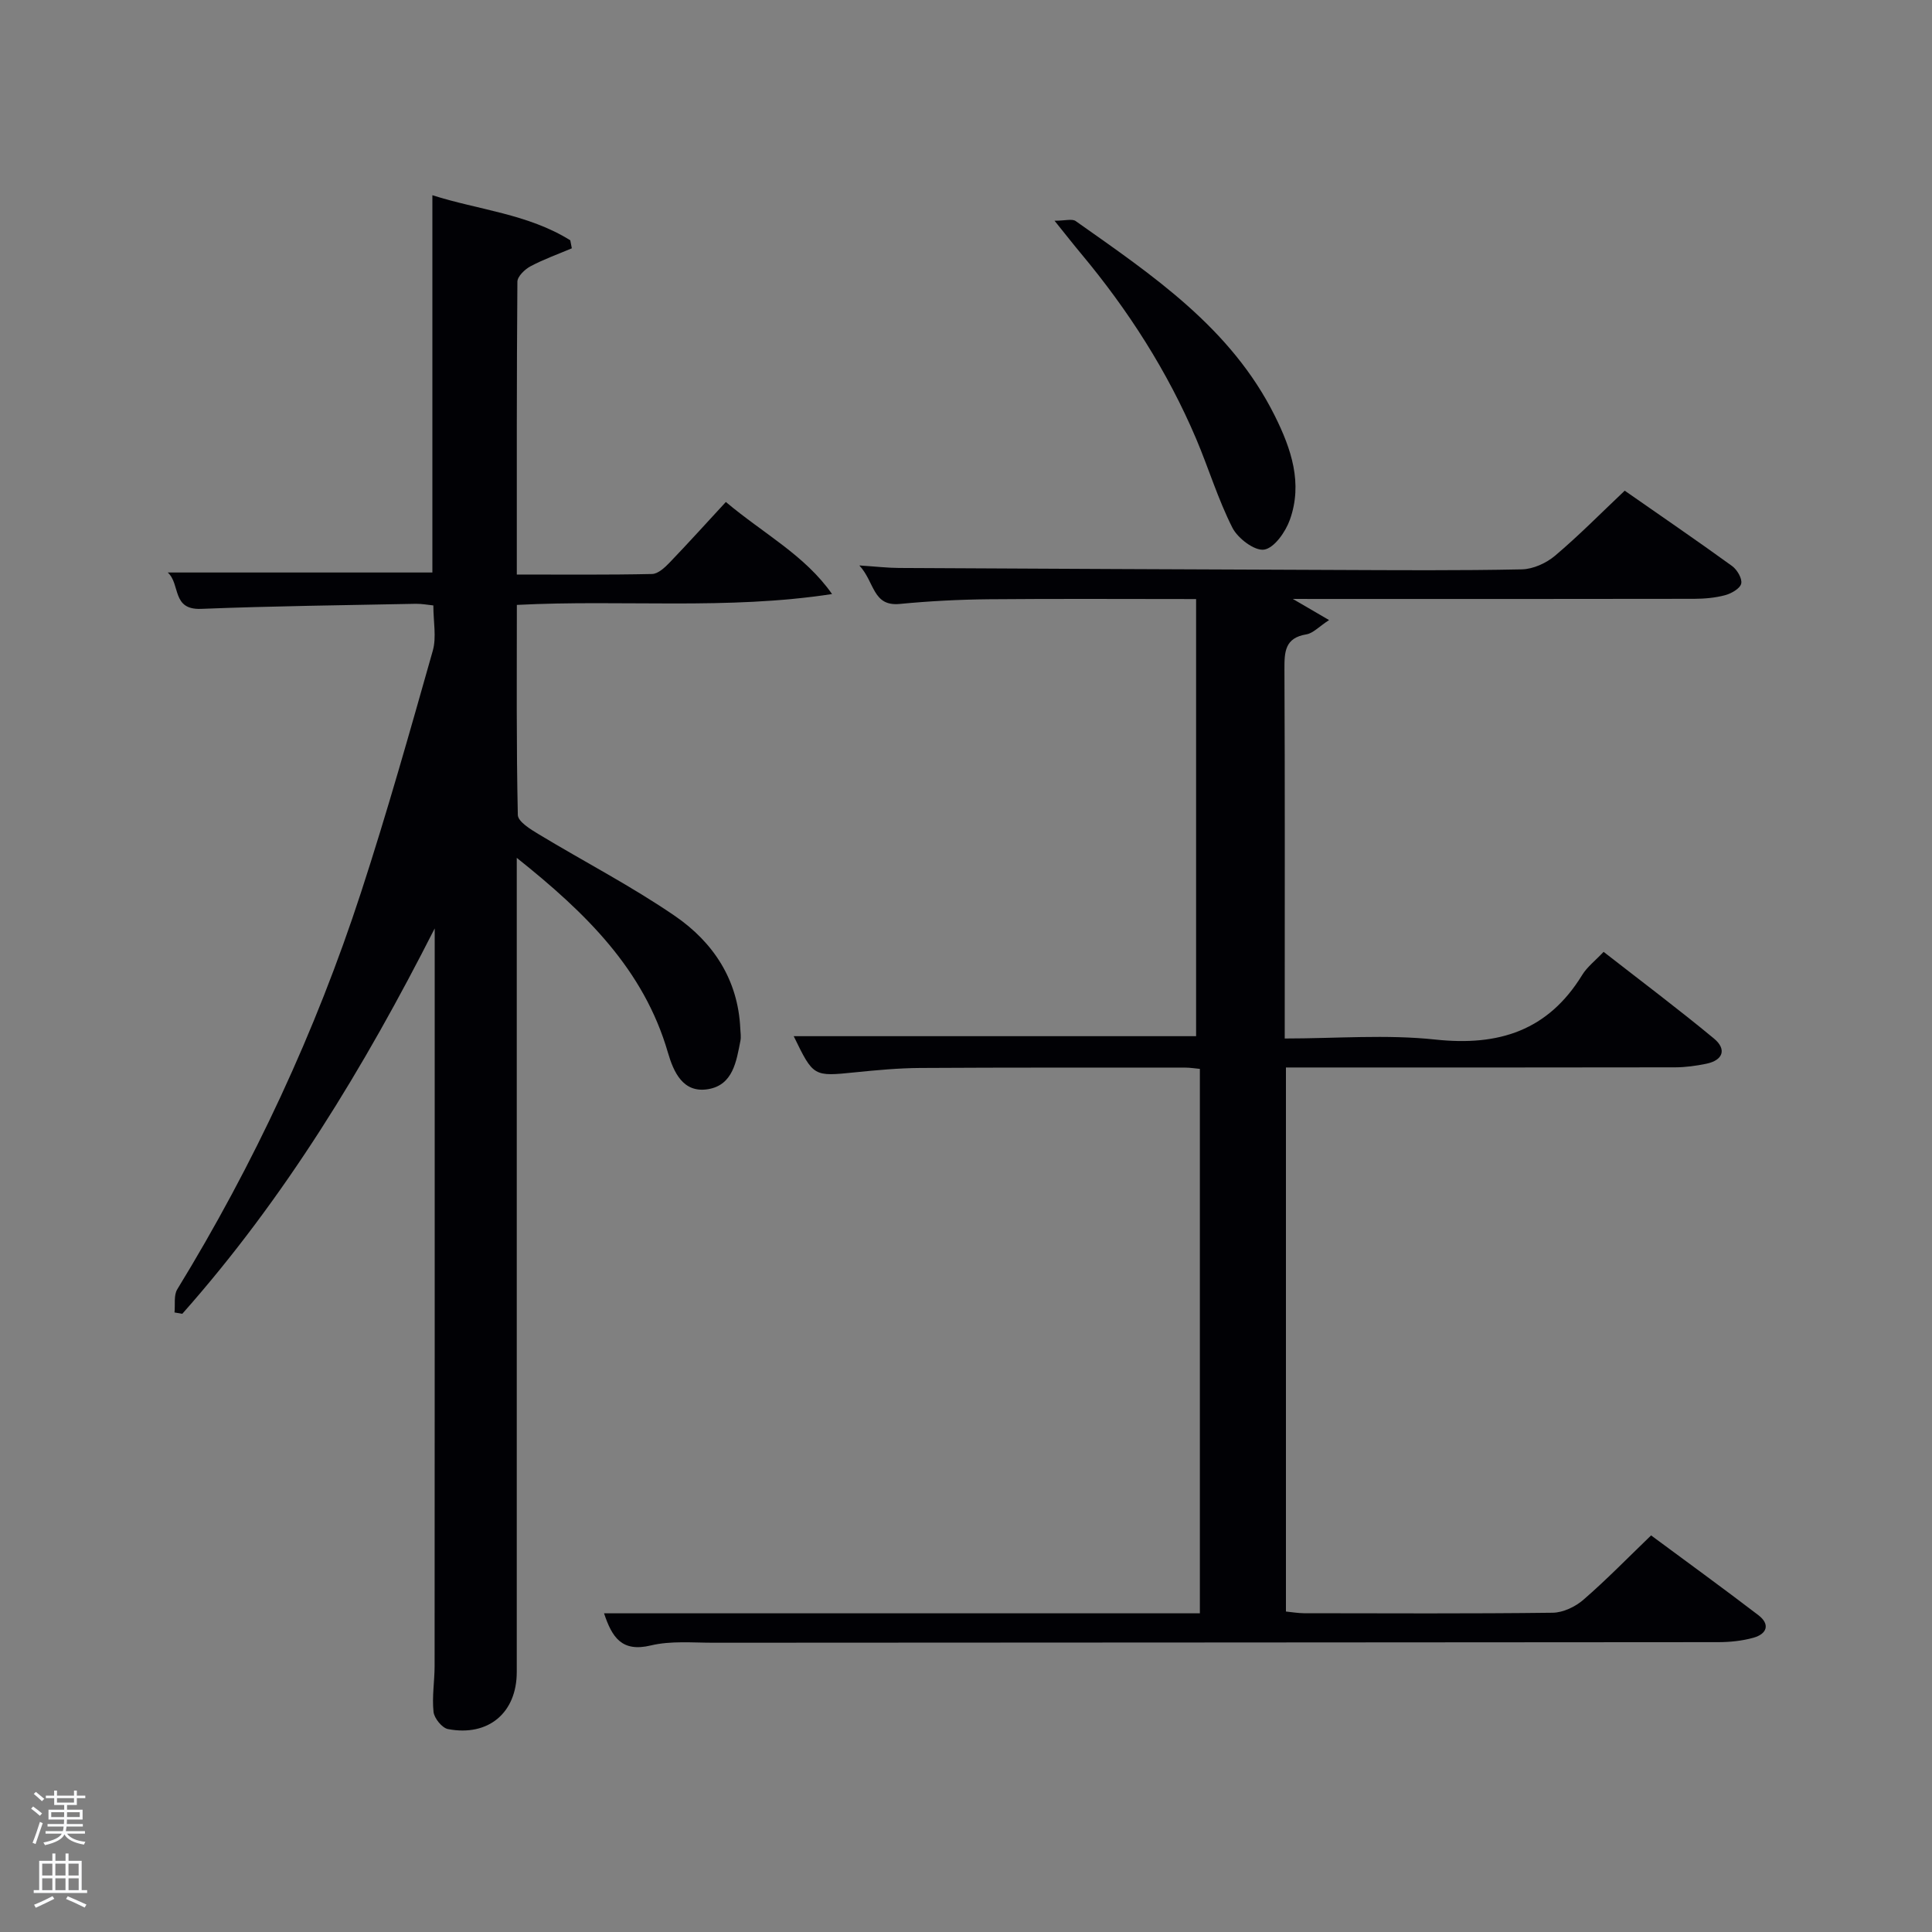 <svg enable-background="new 0 0 400 400" viewBox="0 0 400 400" xmlns="http://www.w3.org/2000/svg"><rect x="0" y="0" width="400" height="400" fill="#808080" stroke="none"/><path d="m6.44 374.46.42-.45c.65.47 1.27.95 1.85 1.44l-.45.49c-.65-.56-1.25-1.06-1.82-1.48m.93 7.33-.63-.26c.55-1.36 1.05-2.8 1.52-4.33.19.1.38.19.59.27-.46 1.29-.95 2.73-1.48 4.32m-.38-10.38.44-.42c.43.34 1.01.82 1.74 1.44l-.49.49c-.53-.51-1.09-1.01-1.69-1.51m2.5.35h1.72v-1.04h.59v1.04h3.52v-1.04h.59v1.04h1.75v.53h-1.75v1.42h-2.03v.97h3.22v2.03h-3.24c0 .35-.01.66-.03.93h3.32v.53h-3.37c-.03.27-.08.58-.15.94h3.96v.53h-3.71c.67.92 1.93 1.48 3.79 1.68-.13.24-.23.44-.29.59-2.13-.38-3.48-1.08-4.04-2.12-.43.97-1.77 1.72-4.03 2.23-.09-.19-.2-.37-.33-.55 2.1-.42 3.37-1.03 3.81-1.83h-3.36v-.53h3.58c.08-.29.13-.61.16-.94h-3.33v-.53h3.39c.02-.27.04-.58.04-.93h-3.23v-2.03h3.25v-.97h-2.07v-1.42h-1.73zm1.12 3.44v1h2.65c.01-.3.02-.44.02-.4v-.25-.35zm1.19-2h3.52v-.91h-3.52zm4.71 2h-2.63v.59c0 .15-.01.28-.01.4h2.64z" fill="#fafbfc"/><path d="m13.56 383.74h.63v1.52h2.72v6.07h1.13v.6h-11.06v-.6h1.13v-6.07h2.73v-1.52h.63v1.52h2.1v-1.52zm-2.69 8.83.38.56c-1.24.63-2.53 1.25-3.85 1.85-.1-.21-.21-.42-.34-.63 1.36-.55 2.63-1.15 3.81-1.78m-2.13-4.27h2.1v-2.45h-2.1zm0 3.04h2.1v-2.46h-2.1zm2.72-3.04h2.1v-2.45h-2.1zm0 3.04h2.1v-2.46h-2.1zm6.07 3.6c-1.41-.71-2.7-1.3-3.86-1.78l.35-.56c1.45.62 2.75 1.19 3.88 1.72zm-1.25-9.09h-2.1v2.45h2.1zm-2.09 5.49h2.1v-2.46h-2.1z" fill="#fafbfc"/><g fill="#010105"><path d="m90 192.22c-14.62 28.79-31.03 55.85-52.26 79.79-.54-.09-1.08-.19-1.61-.28.17-1.61-.19-3.55.57-4.79 15.87-25.92 28.62-53.3 38.04-82.16 5.4-16.55 10.12-33.32 14.87-50.08.78-2.77.11-5.95.11-9.35-1.11-.11-2.38-.36-3.64-.34-14.81.3-29.63.46-44.43 1.05-6.16.25-4.24-5.12-6.92-7.53h54.79c0-25.64 0-51.51 0-78.11 9.53 3.04 19.79 3.86 28.55 9.33.11.55.21 1.11.32 1.66-2.87 1.22-5.83 2.27-8.57 3.73-1.17.63-2.69 2.09-2.7 3.19-.16 19.98-.12 39.96-.12 60.62 9.5 0 18.76.09 28.01-.11 1.22-.03 2.61-1.31 3.59-2.33 3.9-4.06 7.67-8.24 11.68-12.58 7.92 6.66 16.33 11 21.99 19.06-21.75 3.34-43.31 1.12-65.26 2.25 0 14.6-.12 29.05.2 43.49.03 1.38 2.64 2.98 4.34 4 9.38 5.67 19.18 10.73 28.2 16.92 7.92 5.44 13.07 13.2 13.52 23.32.04.83.18 1.69.03 2.49-.84 4.29-1.54 9.18-6.69 10.04-5.23.88-7.17-3.61-8.33-7.59-5-17.22-16.99-28.9-31.29-40.3v6.08 162.49c0 8.41-5.85 13.4-14.23 11.81-1.23-.23-2.85-2.23-3-3.55-.34-3.11.21-6.31.22-9.47.03-49.8.02-99.63.02-149.46 0-1.1 0-2.19 0-3.29z"/><path d="m267.66 124c2.79 1.63 4.69 2.74 7.51 4.38-2.11 1.37-3.31 2.73-4.71 2.96-4.46.73-4.54 3.63-4.53 7.21.11 23.5.06 47 .06 70.5v5.96c10.67 0 21.04-.87 31.2.22 13.12 1.41 23.32-1.85 30.39-13.38 1.01-1.65 2.67-2.92 4.43-4.78 7.78 6.07 15.46 11.83 22.85 17.95 2.65 2.19 1.94 4.49-1.6 5.22-2.1.43-4.27.73-6.4.74-25 .05-50 .03-75 .03-1.79 0-3.58 0-5.62 0v112.64c1.21.12 2.47.34 3.73.35 17.17.02 34.33.11 51.5-.1 2.16-.03 4.7-1.24 6.37-2.7 4.77-4.13 9.18-8.67 14-13.31 7.29 5.4 14.82 10.86 22.21 16.51 2.49 1.9 1.78 3.89-1 4.67-2.36.66-4.89.92-7.35.92-69.33.07-138.66.07-207.99.12-4.33 0-8.82-.43-12.95.56-6.04 1.45-8.04-1.68-9.7-6.65h123.36c0-37.64 0-75.02 0-112.72-1.03-.09-1.98-.26-2.93-.26-18.33 0-36.66-.04-55 .07-4.48.03-8.96.45-13.42.9-8.65.88-8.65.94-12.74-7.48h83.31c0-29.87 0-59.92 0-90.5-14.39 0-28.67-.09-42.94.04-6.15.06-12.31.38-18.42.97-5.63.54-5.15-4.49-8.36-7.97 3.51.23 5.85.51 8.19.52 29.99.16 59.99.3 89.98.41 13 .05 26 .15 38.99-.12 2.33-.05 5.05-1.28 6.87-2.82 4.94-4.17 9.49-8.8 14.43-13.47 7.57 5.28 14.97 10.34 22.22 15.59 1.05.76 2.14 2.61 1.9 3.65-.24 1.03-2.04 2.05-3.34 2.4-2.05.55-4.26.74-6.4.75-25.83.05-51.66.03-77.49.03-1.55-.01-3.12-.01-5.61-.01z"/><path d="m218.33 45.7c2.22 0 3.64-.45 4.38.07 15.89 11.23 32.16 22.1 41.23 40.33 3.41 6.85 5.82 13.96 3.11 21.52-.89 2.5-3.22 5.83-5.31 6.17-1.97.32-5.46-2.32-6.58-4.52-2.98-5.88-4.91-12.28-7.49-18.38-5.95-14.01-14.09-26.69-23.83-38.36-1.59-1.9-3.11-3.85-5.51-6.83z"/></g></svg>